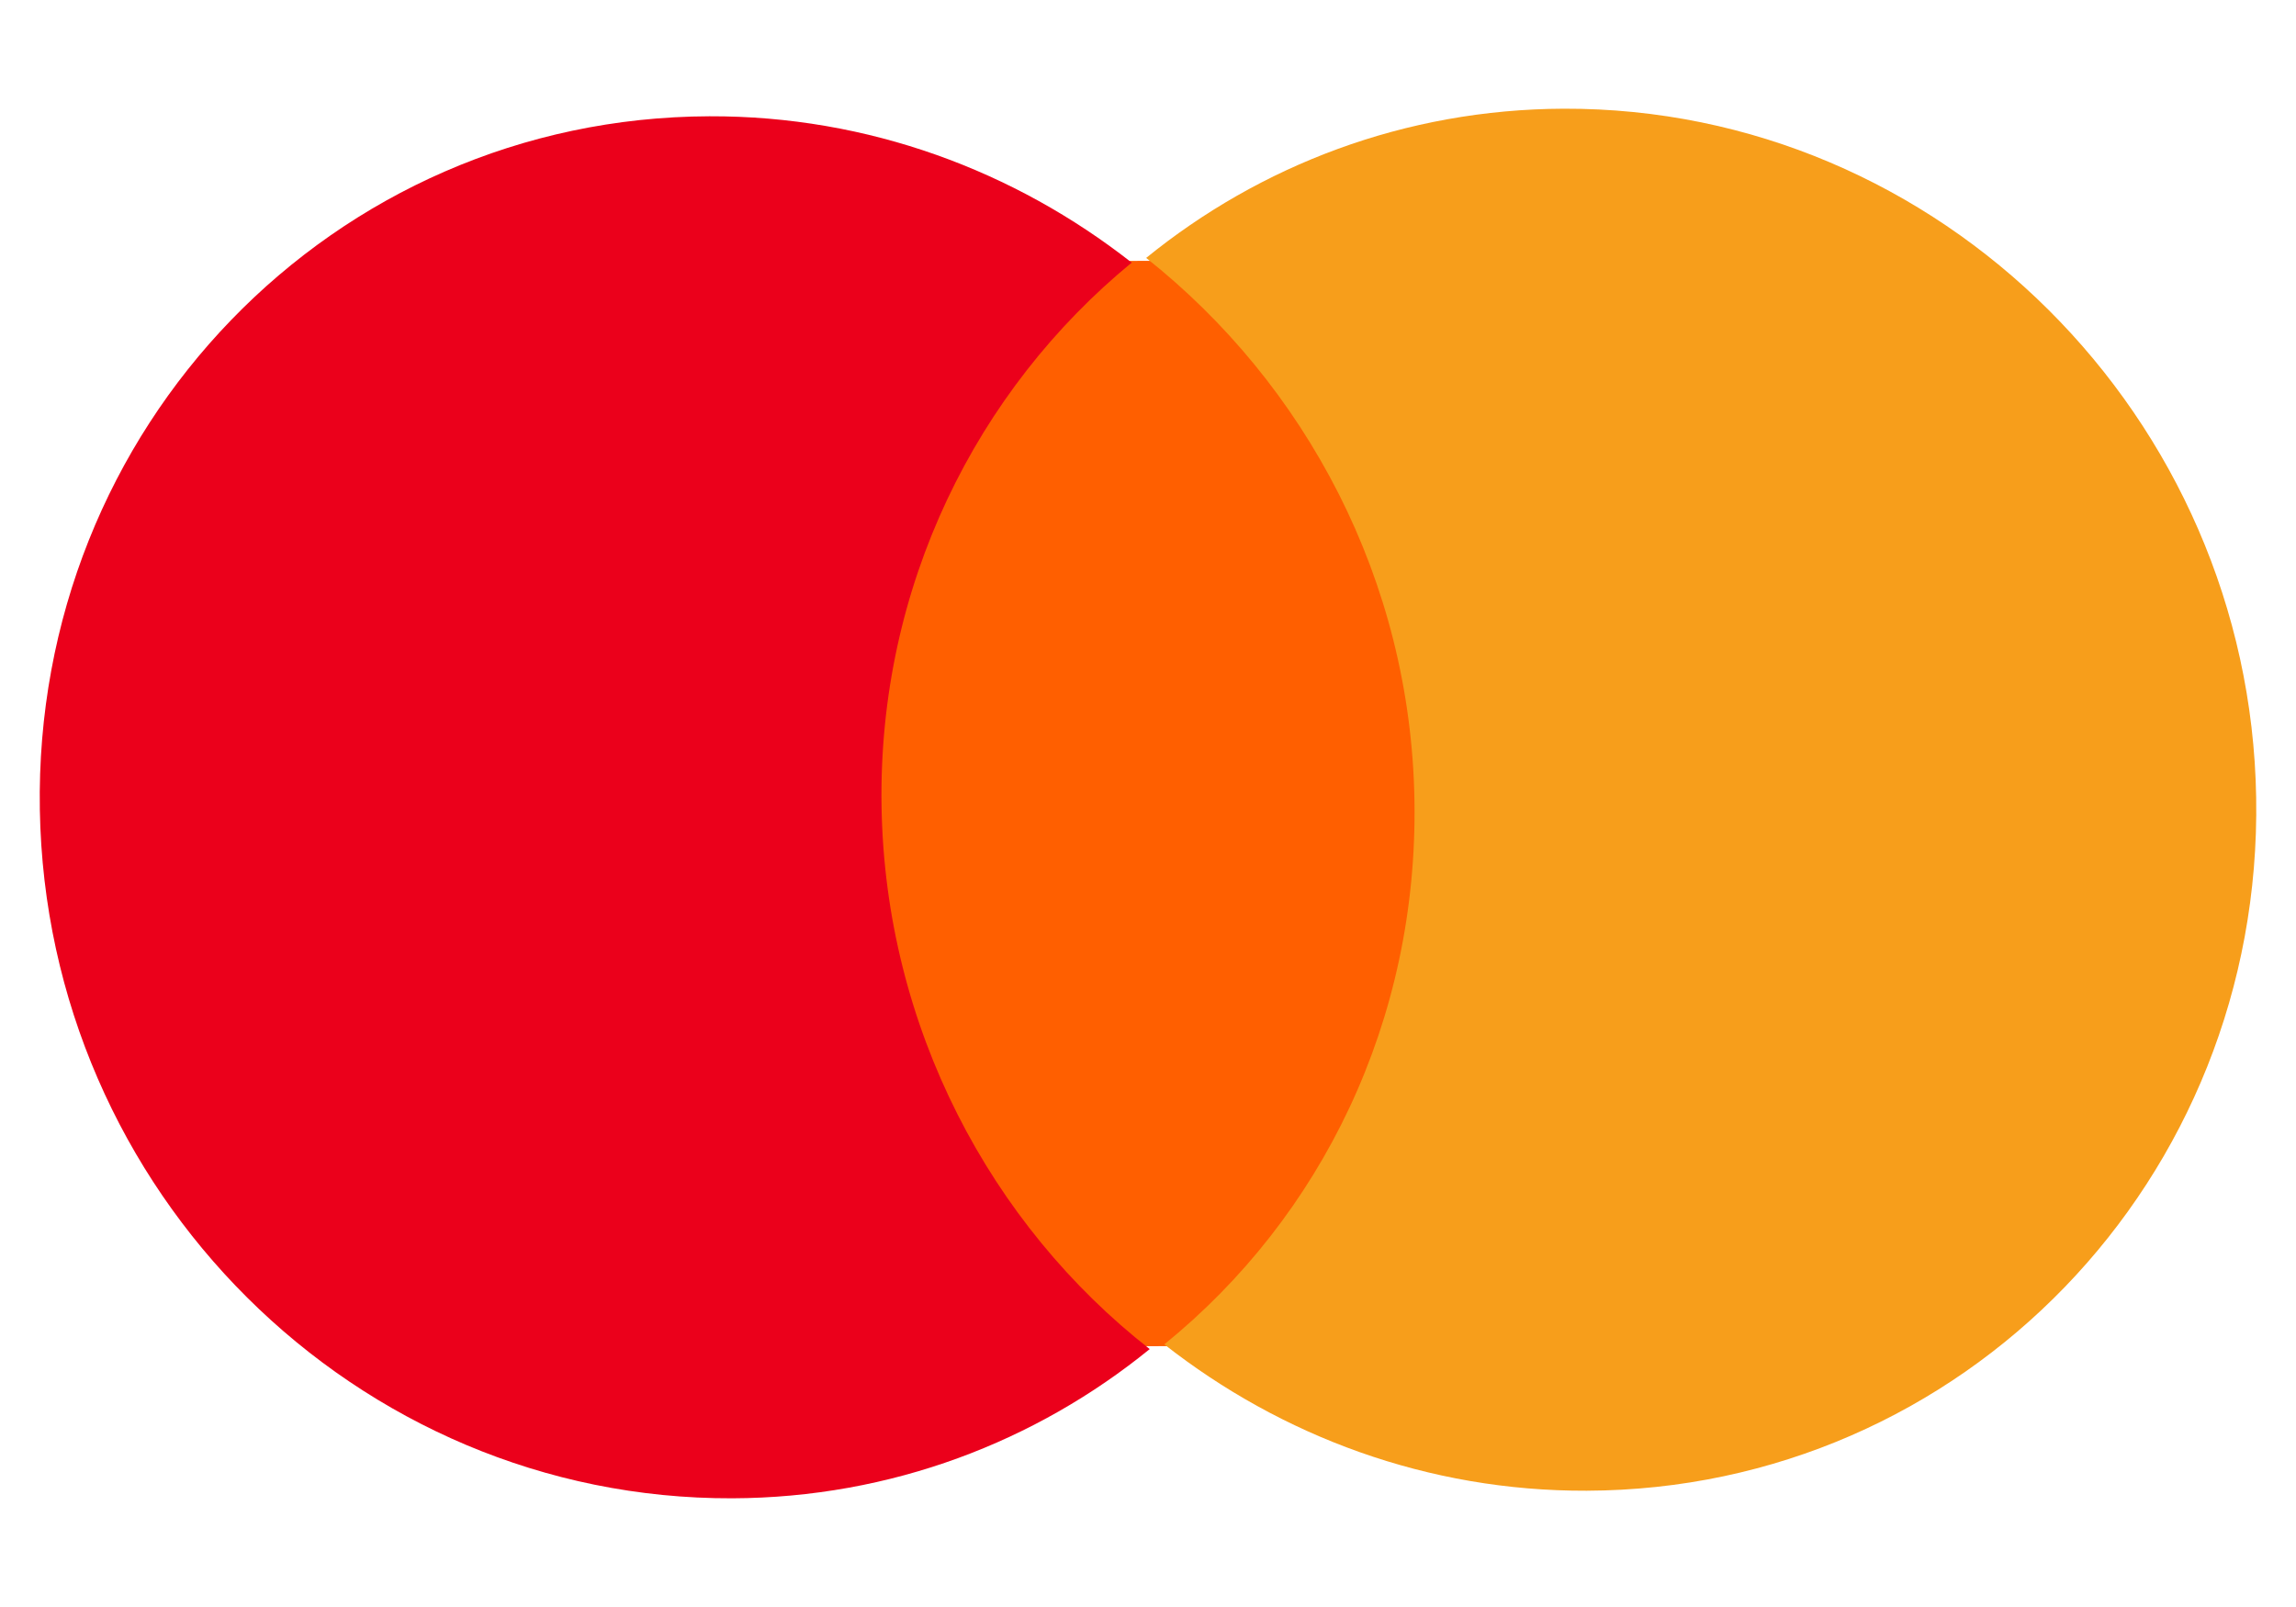 <svg width="20" height="14" viewBox="0 0 20 14" fill="none" xmlns="http://www.w3.org/2000/svg">
<path d="M12.504 2.264L7.34 2.281L7.496 11.736L12.661 11.719L12.504 2.264Z" fill="#FF5F00"/>
<path d="M7.679 7.028C7.647 5.105 8.509 3.396 9.858 2.288C8.84 1.489 7.563 1.008 6.179 1.013C2.9 1.024 0.291 3.725 0.347 7.053C0.402 10.381 3.1 13.064 6.379 13.053C7.763 13.048 9.024 12.559 10.015 11.753C8.63 10.67 7.711 8.951 7.679 7.028Z" fill="#EB001B"/>
<path d="M19.653 6.947C19.709 10.275 17.1 12.976 13.821 12.987C12.437 12.992 11.16 12.511 10.142 11.712C11.508 10.604 12.353 8.895 12.321 6.972C12.289 5.049 11.37 3.346 9.984 2.247C10.976 1.441 12.237 0.952 13.621 0.947C16.9 0.936 19.598 3.636 19.653 6.947Z" fill="#F79E1B"/>
</svg>
